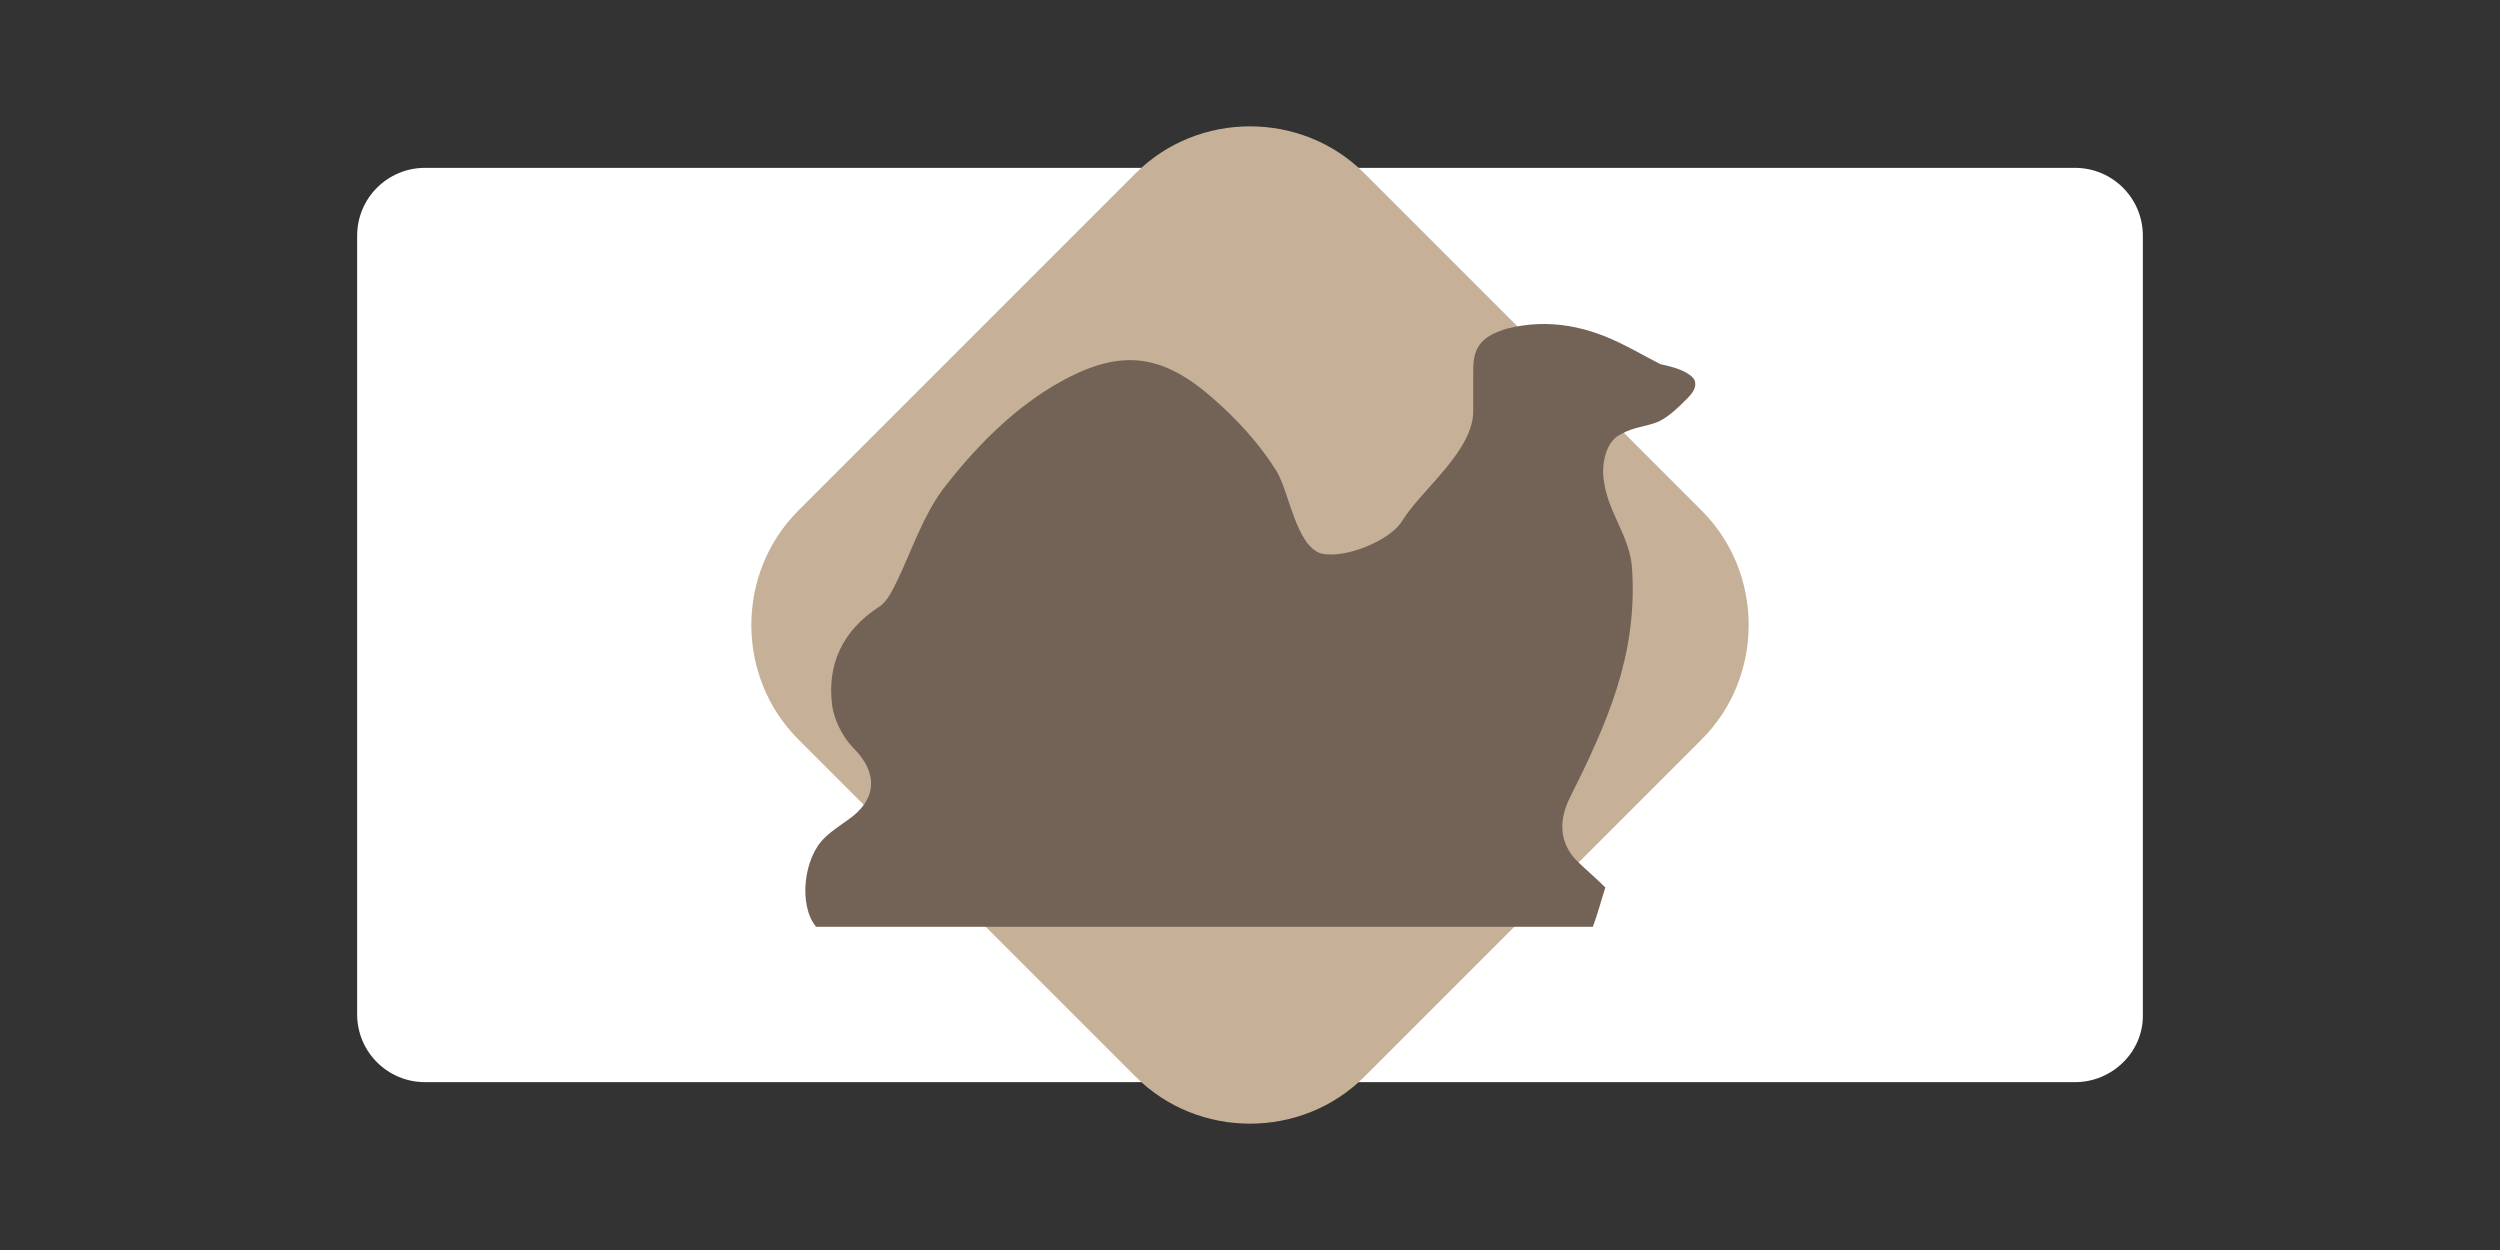<?xml version="1.0" encoding="utf-8"?>
<!-- Generator: Adobe Illustrator 22.1.0, SVG Export Plug-In . SVG Version: 6.00 Build 0)  -->
<svg version="1.1" id="Layer_1" xmlns="http://www.w3.org/2000/svg" xmlns:xlink="http://www.w3.org/1999/xlink" x="0px" y="0px"
	 viewBox="0 0 140 70" style="enable-background:new 0 0 140 70;" xml:space="preserve">
<rect x="0" y="0" width="140" height="70" fill="#333333" stroke="none"/>
<style type="text/css">
	.st0{fill:#FFFFFF;}
	.st1{fill:#C6B198;}
	.st2{fill:#736357;}
</style>
<path class="st0" d="M116.2,60.6H23.8c-2.1,0-3.8-1.7-3.8-3.8V13.2c0-2.1,1.7-3.8,3.8-3.8h92.4c2.1,0,3.8,1.7,3.8,3.8v43.7
	C120,58.9,118.3,60.6,116.2,60.6z"/>
<g>
	<path class="st1" d="M95.3,41.4L76.4,60.3c-3.5,3.5-9.3,3.5-12.8,0L44.7,41.4c-3.5-3.5-3.5-9.3,0-12.8L63.6,9.7
		c3.5-3.5,9.3-3.5,12.8,0l18.9,18.9C98.8,32.1,98.8,37.9,95.3,41.4z"/>
</g>
<g>
	<path class="st2" d="M94.9,21.3c0.1,0.3,0,0.6-0.4,1c-0.5,0.5-1,1-1.6,1.3c-0.7,0.3-1.4,0.3-2.1,0.7c-0.9,0.4-1.1,1.7-1,2.5
		c0.2,1.9,1.5,3.2,1.6,5.1c0.3,4.8-1.4,8.6-3.5,12.8c-0.6,1.2-0.6,2.5,0.4,3.5c0.5,0.5,1,0.9,1.6,1.5c-0.2,0.6-0.4,1.4-0.7,2.2
		c-14.5,0-29,0-43.5,0c-1-1.2-0.7-3.9,0.5-5c0.4-0.4,0.9-0.7,1.3-1c1.6-1.1,1.7-2.6,0.3-4c-0.6-0.6-1.1-1.6-1.2-2.4
		c-0.3-2.3,0.6-4.2,2.6-5.5c0.5-0.3,0.8-1,1.1-1.6c0.8-1.7,1.4-3.5,2.5-5c1.7-2.2,3.7-4.3,6.2-5.8c3.4-2,5.8-2,8.8,0.6
		c1.4,1.2,2.7,2.6,3.7,4.2c0.7,1.2,1.1,4.2,2.5,4.6c1.3,0.3,3.8-0.7,4.5-1.8c1.1-1.8,4.1-4,4-6.3c0-0.7,0-1.5,0-2.2
		c0-1.4,0.6-1.9,1.9-2.3c2.4-0.6,4.6-0.1,6.7,1c0.6,0.3,1.3,0.7,1.9,1C94,20.6,94.7,20.9,94.9,21.3z"/>
</g>
</svg>
